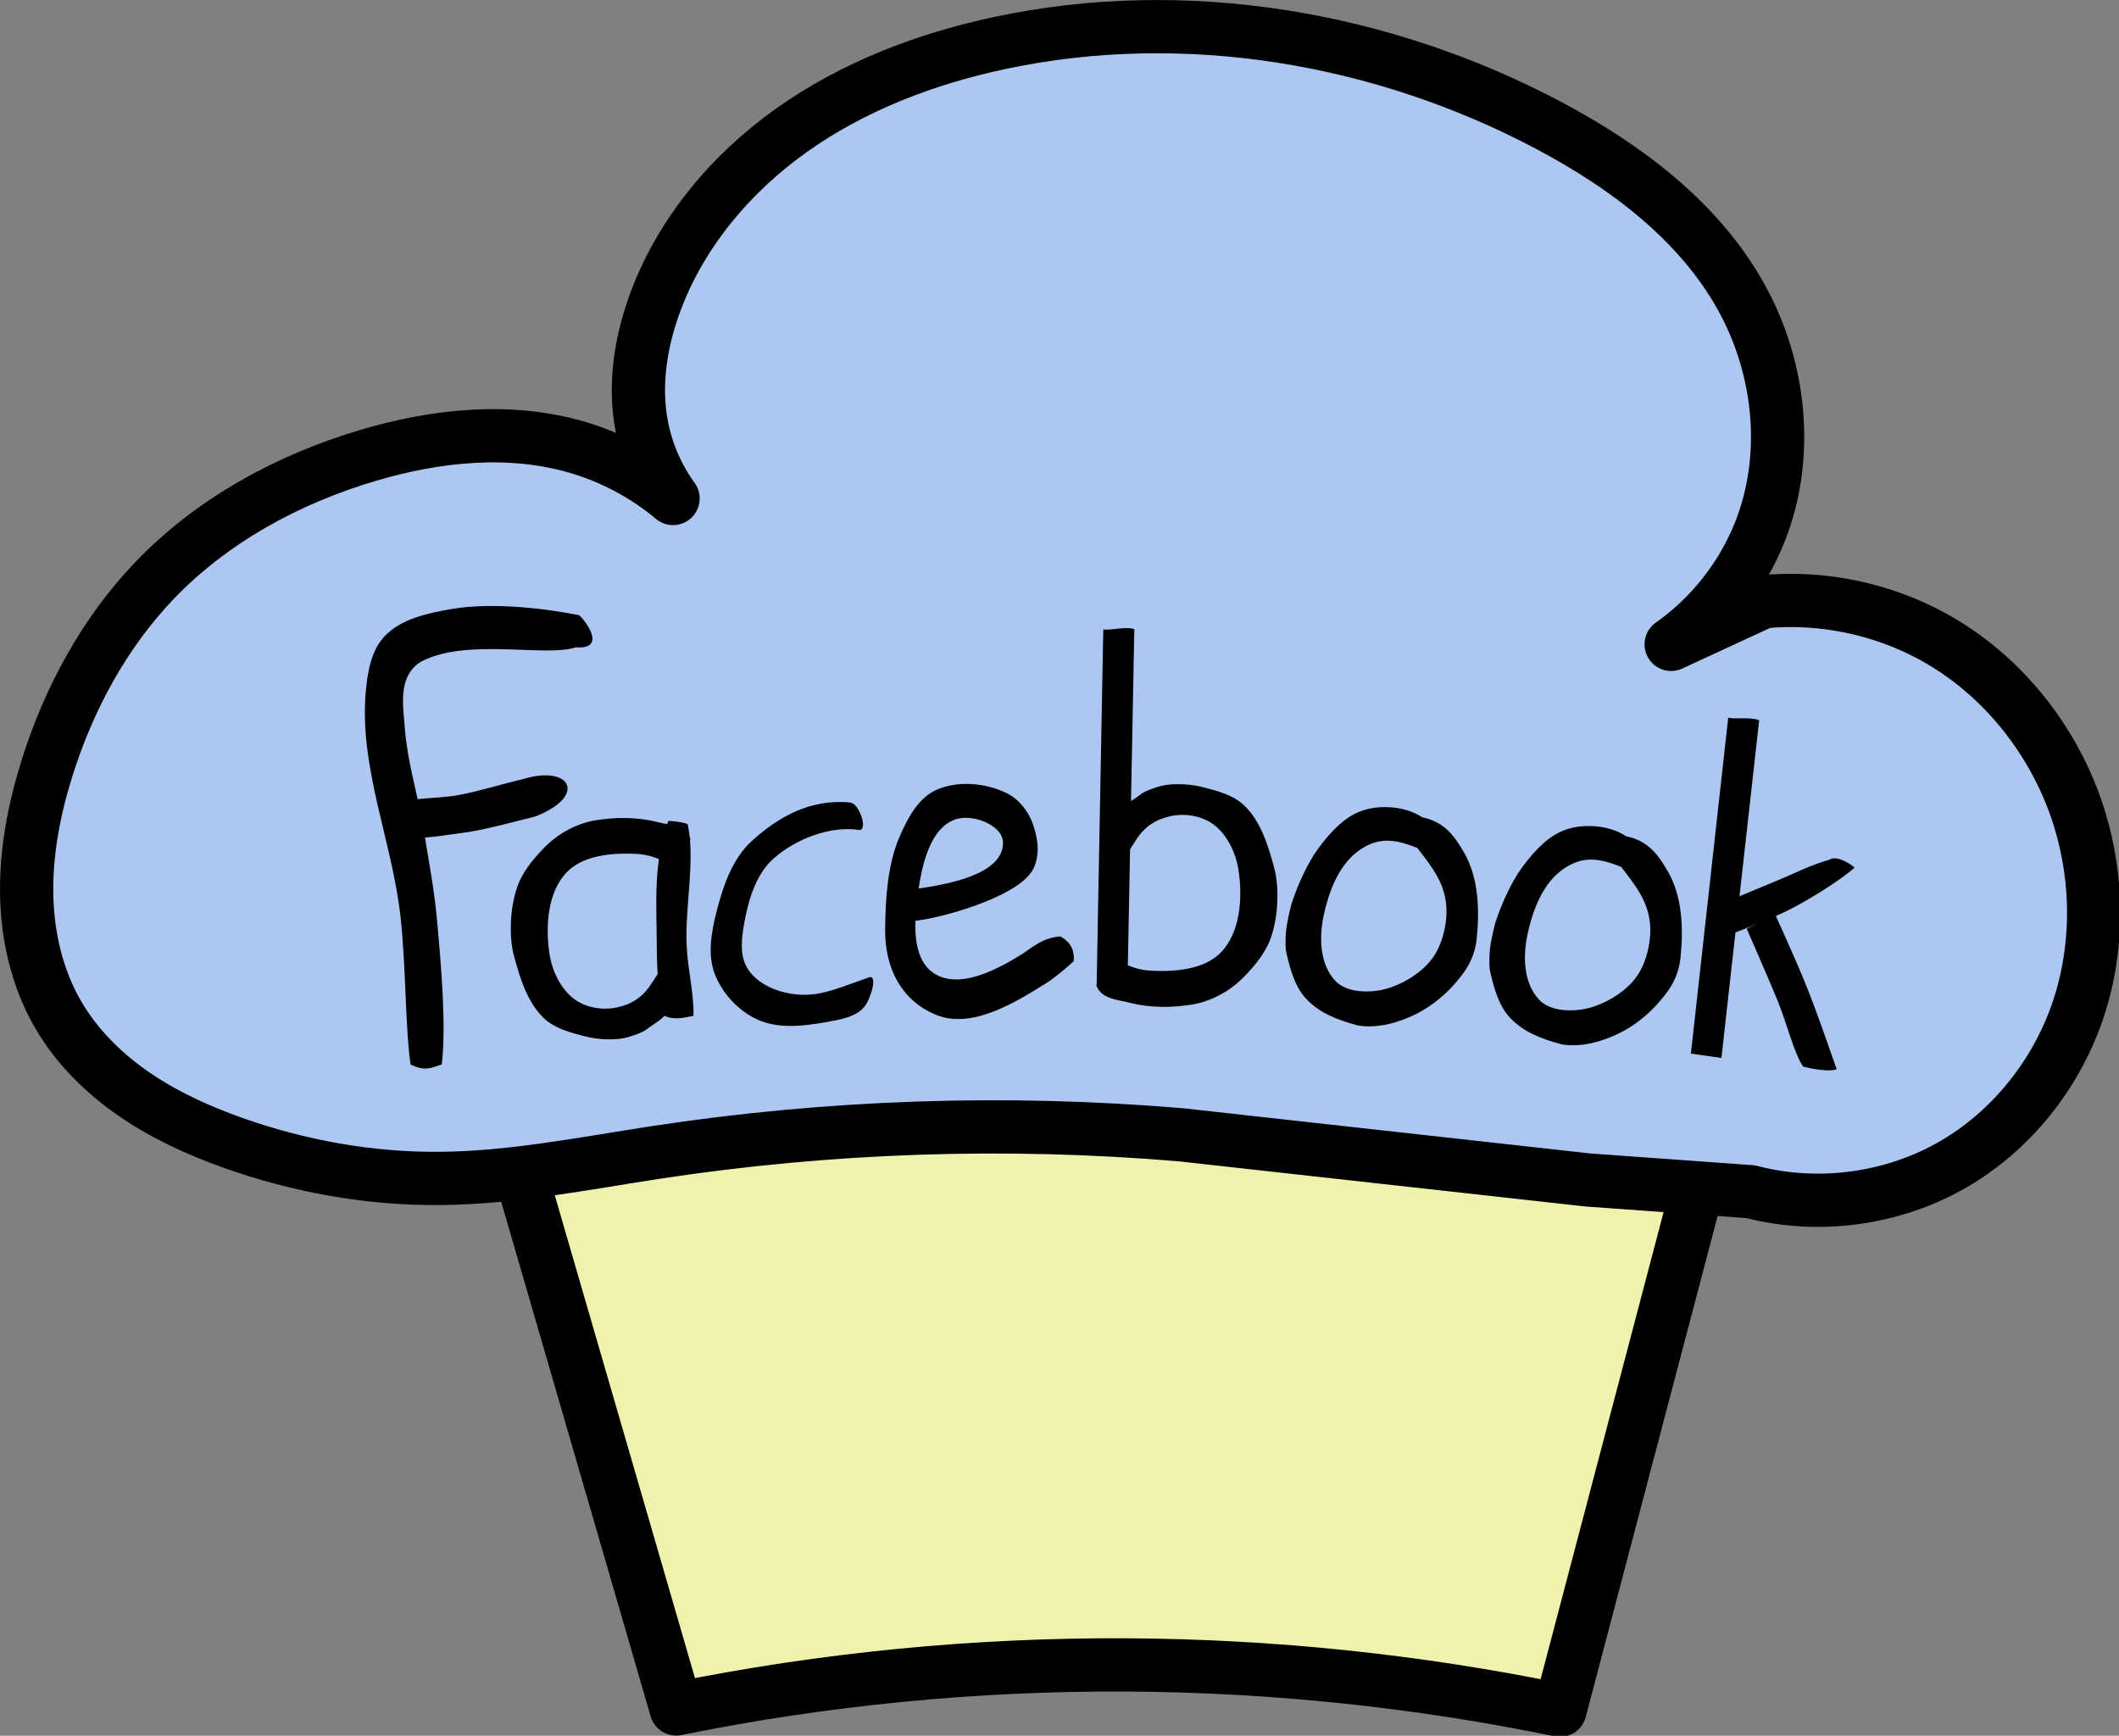 <svg width="25.669mm" height="21.025mm" version="1.1" viewBox="0 0 25.669 21.025" xml:space="preserve" xmlns="http://www.w3.org/2000/svg"><rect x="0" y="0" width="25.669" height="21.025" fill="#808080" stroke="none"/><g transform="matrix(.988 0 0 1.888 46.172 -8.574)"><g transform="translate(-47.767,3.403)"/></g><g transform="matrix(.43 0 0 .43 0 1.5337e-5)"><g transform="translate(-14.767,-15.156)"><path d="m29.049 46.878 4.768 16.418c4.17-0.846 8.428-1.262 12.683-1.24 4.1 0.021 8.198 0.449 12.214 1.276l4.484-17.03" fill="#eff2ac" stroke="#000" stroke-linecap="round" stroke-linejoin="round" stroke-width="1.5" style="paint-order:normal"/></g><path d="m44.74 33.24-11.469-1.273c-4.926-0.416-9.902-0.249-14.79 0.496-2.027 0.309-4.051 0.718-6.102 0.733-1.976 0.015-3.949-0.34-5.811-1.001-0.982-0.349-1.938-0.785-2.796-1.376-0.858-0.591-1.616-1.343-2.138-2.244-0.597-1.03-0.868-2.23-0.883-3.421s0.216-2.374 0.572-3.511c0.614-1.959 1.615-3.814 3.036-5.296 1.627-1.695 3.762-2.853 6.014-3.52 1.923-0.57 4.008-0.79 5.93-0.215 0.971 0.29 1.881 0.78 2.658 1.43-0.442-0.609-0.747-1.317-0.886-2.056-0.209-1.114-0.038-2.276 0.339-3.345 0.711-2.017 2.145-3.737 3.889-4.975 1.744-1.238 3.786-2.014 5.877-2.458 5.194-1.103 10.743-0.165 15.436 2.318 2.178 1.153 4.246 2.696 5.441 4.851 1.105 1.993 1.363 4.475 0.526 6.594-0.503 1.273-1.385 2.393-2.504 3.18l2.598-1.201c1.642-0.155 3.328 0.192 4.775 0.983 1.966 1.075 3.454 2.963 4.122 5.102 0.557 1.785 0.553 3.751-0.067 5.515s-1.864 3.313-3.483 4.25c-1.703 0.985-3.799 1.268-5.702 0.77z" fill="#acc8f2" stroke="#000" stroke-linecap="round" stroke-linejoin="round" stroke-width="1.5" style="paint-order:normal"/></g><g><path d="m7.008 7.45c-0.381-0.075-1.032-0.16-1.538-0.073-0.288 0.05-0.613 0.118-0.813 0.332-0.166 0.177-0.208 0.449-0.228 0.691-0.074 0.907 0.321 1.794 0.422 2.698 0.067 0.596 0.057 1.33 0.122 1.796 0.169 0.082 0.244 0.047 0.379-0.002 0.055-0.469-0.007-1.188-0.061-1.779-0.036-0.389-0.116-0.775-0.173-1.158-0.074-0.381-0.185-0.751-0.214-1.136-0.015-0.199-0.05-0.415 0.021-0.597 0.037-0.093 0.107-0.174 0.194-0.217 0.555-0.278 1.5-0.042 1.856-0.164 0.42 0.031 0.057-0.395 0.034-0.391z"/><path d="m4.948 10.154c0.261-4.59e-4 0.513-0.048 0.741-0.078 0.235-0.039 0.567-0.129 0.796-0.186 0.641-0.252 0.424-0.631-0.152-0.452-0.274 0.064-0.513 0.142-0.774 0.192-0.233 0.045-0.564 0.029-0.704 0.098-0.224 0.379 0.061 0.374 0.094 0.425z"/><path d="m8.093 9.949c-0.182 0.499-0.139 1.001-0.137 1.505 0.001 0.283 0.016 0.573 0.084 0.845 0.122 0.065 0.254 0.025 0.361 0.006 0.006-0.28-0.071-0.565-0.083-0.849-0.022-0.489 0.107-1.02 0.013-1.47 0.003-0.017-0.235-0.053-0.237-0.037z"/><path d="m10.302 9.721c-0.485-0.049-0.88 0.178-1.196 0.467-0.236 0.216-0.349 0.549-0.427 0.859-0.061 0.242-0.11 0.514-0.022 0.747 0.09 0.238 0.289 0.452 0.521 0.557 0.253 0.115 0.561 0.078 0.835 0.029 0.165-0.03 0.361-0.06 0.463-0.192 0.072-0.093 0.161-0.388 0.05-0.349-0.438 0.155-0.634 0.249-0.954 0.196-0.197-0.033-0.413-0.134-0.518-0.305-0.101-0.165-0.069-0.389-0.033-0.579 0.051-0.27 0.142-0.565 0.346-0.748 0.271-0.244 0.7-0.403 1.037-0.35 0.114 0.018 0.012-0.318-0.102-0.33z"/><path d="m12.494 10.566c0.115-0.185 0.082-0.402 0.017-0.587-0.054-0.154-0.17-0.301-0.317-0.372-0.258-0.126-0.6-0.156-0.86-0.035-0.217 0.101-0.344 0.348-0.439 0.568-0.144 0.334-0.168 0.751-0.172 1.077-0.016 0.551 0.235 0.923 0.619 1.077 0.433 0.174 0.952-0.147 1.344-0.393 0.121-0.081 0.23-0.176 0.32-0.257 0.015-0.161-0.061-0.246-0.161-0.301-0.22 0.013-0.368 0.154-0.472 0.219-0.307 0.191-0.76 0.426-1.062 0.226-0.275-0.182-0.237-0.644-0.191-0.971 0.047-0.332 0.142-0.789 0.46-0.894 0.201-0.066 0.566 0.069 0.57 0.281 7e-3 0.396-0.693 0.51-1.047 0.563-0.082 0.052-0.133 0.402-0.006 0.386 0.339-0.041 1.191-0.283 1.396-0.589z"/><path d="m13.755 10.184c0.114-0.183 0.26-0.263 0.431-0.299 0.17-0.036 0.37-0.003 0.51 0.099 0.174 0.128 0.279 0.355 0.309 0.569 0.048 0.33 0.019 0.737-0.211 0.979-0.199 0.21-0.549 0.24-0.838 0.227-0.177-0.008-0.319-0.06-0.499-0.184-0.092 0.067-0.138 0.27-0.175 0.363 0.06 0.165 0.259 0.171 0.407 0.209 0.246 0.063 0.511 0.061 0.762 0.019 0.132-0.022 0.259-0.074 0.375-0.142 0.111-0.065 0.21-0.152 0.296-0.247 0.104-0.114 0.201-0.238 0.26-0.383 0.053-0.139 0.08-0.286 0.089-0.433 0.009-0.154 2e-3 -0.313-0.039-0.462-0.073-0.265-0.161-0.552-0.359-0.742-0.133-0.128-0.328-0.178-0.506-0.223-0.133-0.033-0.274-0.043-0.411-0.03-0.08 0.008-0.158 0.033-0.233 0.063-0.038 0.015-0.077 0.032-0.109 0.057-0.117 0.093-0.273 0.147-0.293 0.338-0.007 0.019 0.059 0.492 0.07 0.475z"/><path d="m7.896 11.907c-0.113 0.182-0.258 0.262-0.428 0.297-0.168 0.035-0.368 0.003-0.507-0.099-0.173-0.127-0.277-0.353-0.307-0.565-0.047-0.328-0.019-0.732 0.209-0.972 0.198-0.208 0.545-0.238 0.832-0.226 0.176 0.008 0.316 0.06 0.496 0.182 0.092-0.067 0.137-0.268 0.174-0.36-0.06-0.164-0.257-0.17-0.404-0.207-0.244-0.062-0.508-0.061-0.757-0.019-0.131 0.022-0.258 0.074-0.372 0.141-0.11 0.064-0.208 0.151-0.294 0.245-0.103 0.114-0.2 0.237-0.258 0.381-0.053 0.138-0.08 0.284-0.089 0.43-0.009 0.153-0.002 0.311 0.039 0.459 0.072 0.263 0.16 0.548 0.357 0.738 0.132 0.127 0.325 0.177 0.503 0.222 0.132 0.033 0.272 0.043 0.408 0.03 0.079-0.008 0.157-0.033 0.231-0.062 0.038-0.015 0.077-0.032 0.109-0.057 0.116-0.092 0.271-0.147 0.291-0.336 0.007-0.019-0.058-0.488-0.069-0.472z"/><path d="m17.279 9.938c-0.15-0.126-0.369-0.172-0.565-0.16-0.175 0.011-0.333 0.07-0.484 0.205-0.126 0.114-0.231 0.245-0.323 0.386-0.11 0.182-0.196 0.378-0.262 0.579-0.034 0.133-0.067 0.27-0.071 0.408-2e-3 0.067-0.004 0.129 0.01 0.191 0.046 0.195 0.101 0.405 0.238 0.551 0.161 0.172 0.372 0.255 0.63 0.324 0.231 0.037 0.477-0.03 0.687-0.132 0.242-0.118 0.455-0.311 0.608-0.532 0.076-0.11 0.125-0.243 0.14-0.375 0.038-0.355 0.026-0.752-0.154-1.06-0.118-0.202-0.246-0.389-0.554-0.431-0.113-0.016-0.211 0.277-0.013 0.376 0.204 0.26 0.325 0.43 0.352 0.685 0.024 0.233-0.055 0.522-0.184 0.677-0.131 0.17-0.402 0.335-0.649 0.37-0.172 0.025-0.389 0.007-0.509-0.119-0.186-0.198-0.202-0.514-0.139-0.803 0.076-0.343 0.216-0.666 0.496-0.821 0.183-0.101 0.355-0.1 0.628 0.012 0.232-0.045 0.171-0.105 0.185-0.193 0.008-0.05-0.028-0.104-0.066-0.137z"/><path d="m19.748 10.167c-0.15-0.126-0.369-0.172-0.565-0.16-0.175 0.011-0.333 0.07-0.484 0.205-0.126 0.114-0.231 0.245-0.323 0.386-0.11 0.182-0.196 0.378-0.262 0.579-0.034 0.133-0.067 0.27-0.071 0.408-2e-3 0.067-0.004 0.129 0.01 0.191 0.046 0.195 0.101 0.405 0.238 0.551 0.161 0.172 0.372 0.255 0.63 0.324 0.231 0.037 0.477-0.03 0.687-0.132 0.242-0.118 0.455-0.311 0.608-0.532 0.076-0.11 0.125-0.243 0.14-0.375 0.038-0.355 0.026-0.752-0.154-1.06-0.118-0.202-0.246-0.389-0.554-0.431-0.113-0.016-0.211 0.277-0.013 0.376 0.204 0.26 0.325 0.43 0.352 0.685 0.024 0.233-0.055 0.522-0.184 0.677-0.131 0.17-0.402 0.335-0.649 0.37-0.172 0.025-0.389 0.007-0.509-0.119-0.186-0.198-0.202-0.514-0.139-0.803 0.076-0.343 0.216-0.666 0.496-0.821 0.183-0.101 0.355-0.1 0.628 0.012 0.232-0.045 0.171-0.105 0.185-0.193 0.008-0.05-0.028-0.104-0.066-0.137z"/><path d="m20.935 8.695-0.452 4.067 0.37 0.053 0.457-4.09c-0.095-0.043-0.275-0.011-0.375-0.031z"/><path d="m13.365 7.624-0.081 4.323 0.373 0.021 0.084-4.347c-0.099-0.036-0.275 0.015-0.376 0.004z"/><path d="m22.165 10.413c-0.23 0.062-0.446 0.176-0.668 0.266-0.23 0.094-0.686 0.288-0.686 0.288l0.112 0.365s0.532-0.196 0.782-0.328c0.266-0.14 0.579-0.338 0.758-0.491 0.015-0.01-0.208-0.165-0.299-0.101z"/><path d="m21.159 11.25s0.257 0.584 0.378 0.88c0.106 0.26 0.197 0.632 0.305 0.789 0.122 0.032 0.326 0.067 0.407 0.032-0.098-0.276-0.234-0.677-0.366-1.006-0.118-0.295-0.379-0.868-0.379-0.868z"/></g></svg>
